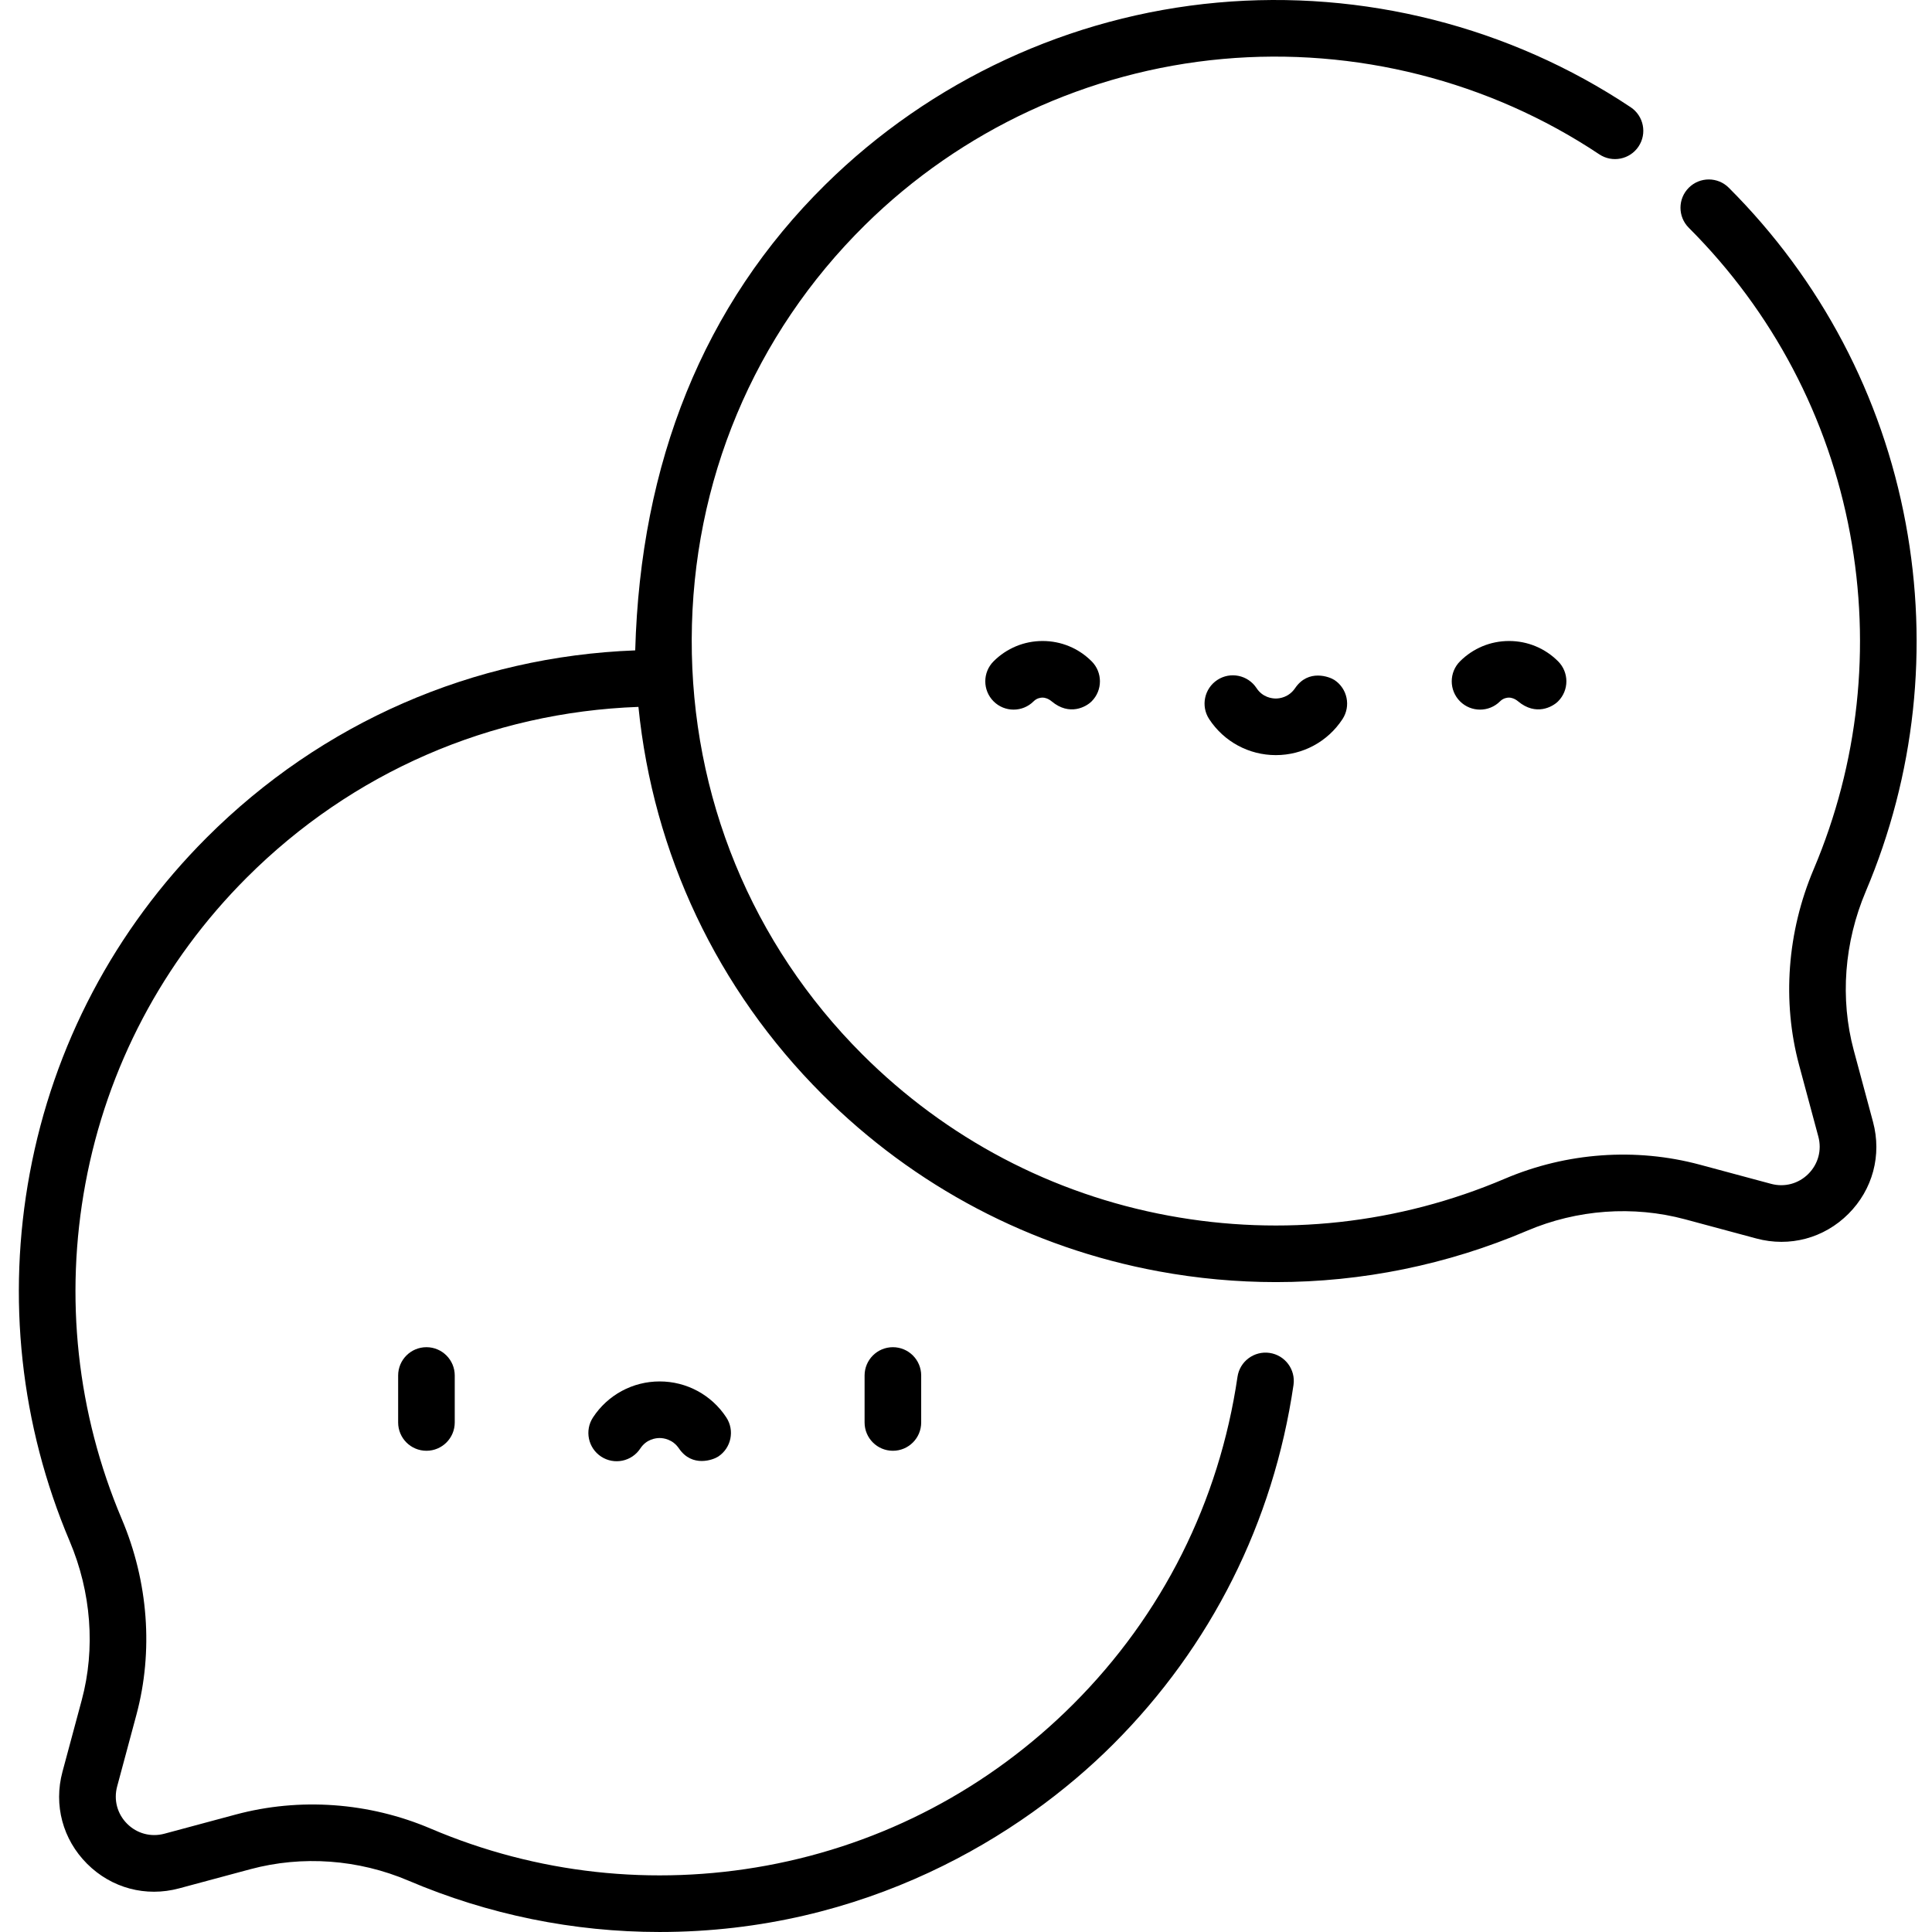 <svg height="512pt" viewBox="-5 0 512 512" width="512pt" xmlns="http://www.w3.org/2000/svg"><path d="m338.23 182.348c-1.68 2.469-4.125 2.766-5.121 2.766-.992 0-3.484-.27-5.121-2.766-2.277-3.461-6.926-4.426-10.387-2.152-3.461 2.277-4.426 6.926-2.152 10.387 3.922 5.969 10.523 9.531 17.66 9.531 7.141 0 13.742-3.562 17.66-9.531 2.273-3.461 1.312-8.109-2.148-10.387-1.27-.832-6.883-2.992-10.391 2.152zm0 0"/><path d="m258.309 175.254c-2.93 2.93-2.93 7.68 0 10.609 2.93 2.926 7.68 2.926 10.609-.004.859-.859 1.863-.988 2.387-.988.523 0 1.453.207 2.387.988 4.734 3.965 9.145 1.465 10.605.004 2.93-2.93 2.93-7.68 0-10.609-3.469-3.469-8.086-5.383-12.992-5.383-4.91 0-9.523 1.914-12.996 5.383zm0 0"/><path d="m381.922 175.254c-2.93 2.93-2.93 7.68 0 10.609 2.93 2.926 7.68 2.926 10.609-.004.859-.859 1.863-.988 2.387-.988.52 0 1.453.207 2.387.988 4.734 3.965 9.145 1.465 10.605.004 2.93-2.93 2.93-7.68 0-10.609-3.469-3.469-8.086-5.383-12.992-5.383-4.91 0-9.523 1.914-12.996 5.383zm0 0"/><path d="m224.125 364.52v12.449c0 4.145 3.355 7.5 7.5 7.5 4.141 0 7.5-3.355 7.5-7.5v-12.449c0-4.141-3.359-7.5-7.5-7.5-4.145 0-7.5 3.359-7.5 7.5zm0 0"/><path d="m100.512 364.52v12.449c0 4.145 3.355 7.5 7.5 7.5 4.141 0 7.5-3.355 7.5-7.5v-12.449c0-4.141-3.359-7.5-7.5-7.5-4.145 0-7.5 3.359-7.5 7.5zm0 0"/><path d="m169.816 366.094c-7.141 0-13.738 3.562-17.66 9.531-2.273 3.461-1.312 8.109 2.152 10.387 3.461 2.273 8.109 1.309 10.383-2.152 1.641-2.496 4.133-2.766 5.125-2.766.992 0 3.441.297 5.121 2.766 3.508 5.145 9.117 2.984 10.387 2.152 3.465-2.277 4.426-6.926 2.152-10.387-3.922-5.969-10.52-9.531-17.66-9.531zm0 0"/><path d="m486.262 278.328c-3.668-13.641-2.535-28.598 3.195-42.117 13.047-30.793 16.707-64.512 10.578-97.508-6.273-33.797-22.488-64.555-46.883-88.949-2.93-2.93-7.68-2.93-10.609 0-2.93 2.93-2.93 7.676 0 10.605 22.246 22.242 37.023 50.281 42.746 81.082 5.586 30.094 2.25 60.84-9.645 88.918-7.027 16.586-8.402 35.004-3.871 51.863l5.105 18.984c.961 3.57-.027 7.266-2.641 9.883-2.613 2.613-6.312 3.602-9.879 2.641l-18.895-5.082c-16.973-4.562-35.324-3.242-51.664 3.723-28.102 11.973-58.898 15.363-89.059 9.793-30.863-5.695-58.957-20.484-81.242-42.77-29.277-29.277-45.324-68.355-45.184-110.035.145-41.695 16.465-80.676 45.953-109.762 25.488-25.145 59.137-40.758 94.742-43.969 35.172-3.176 70.621 5.801 99.824 25.273 3.445 2.297 8.102 1.367 10.398-2.078 2.301-3.445 1.367-8.102-2.078-10.402-32.035-21.367-70.918-31.219-109.488-27.734-39.066 3.523-75.977 20.652-103.93 48.23-32.359 31.914-49.012 73.77-50.395 123.441-42.914 1.621-83.047 19.098-113.57 49.617-24.395 24.398-40.609 55.156-46.883 88.953-6.129 32.996-2.469 66.715 10.578 97.508 5.73 13.516 6.863 28.473 3.195 42.117l-5.105 18.984c-2.371 8.812.066 17.93 6.523 24.383 6.453 6.453 15.57 8.891 24.383 6.52l18.895-5.082c13.746-3.695 28.621-2.617 41.887 3.035 21.184 9.027 43.754 13.605 66.539 13.605 54.34 0 95.805-25.332 120.246-49.773 25.914-25.91 42.43-58.824 47.762-95.18.602-4.098-2.234-7.906-6.332-8.508-4.09-.594-7.91 2.23-8.508 6.332-4.863 33.141-19.914 63.137-43.527 86.75-22.285 22.281-50.375 37.074-81.242 42.773-30.152 5.562-60.953 2.18-89.059-9.797-16.34-6.965-34.688-8.285-51.66-3.723l-18.898 5.082c-3.57.957-7.266-.027-9.879-2.641-2.613-2.617-3.602-6.309-2.641-9.883l5.102-18.984c4.535-16.859 3.16-35.277-3.867-51.863-11.895-28.074-15.23-58.82-9.645-88.918 5.719-30.801 20.5-58.84 42.746-81.082 27.891-27.891 64.582-43.836 103.812-45.25 3.906 38.863 20.836 74.805 48.699 102.668 24.441 24.438 55.262 40.66 89.125 46.91 10.344 1.91 20.754 2.859 31.125 2.859 22.777 0 45.355-4.578 66.539-13.605 13.262-5.652 28.141-6.73 41.883-3.035l18.898 5.086c8.809 2.363 17.93-.07 24.383-6.523 6.453-6.453 8.891-15.566 6.523-24.383zm0 0"/></svg>